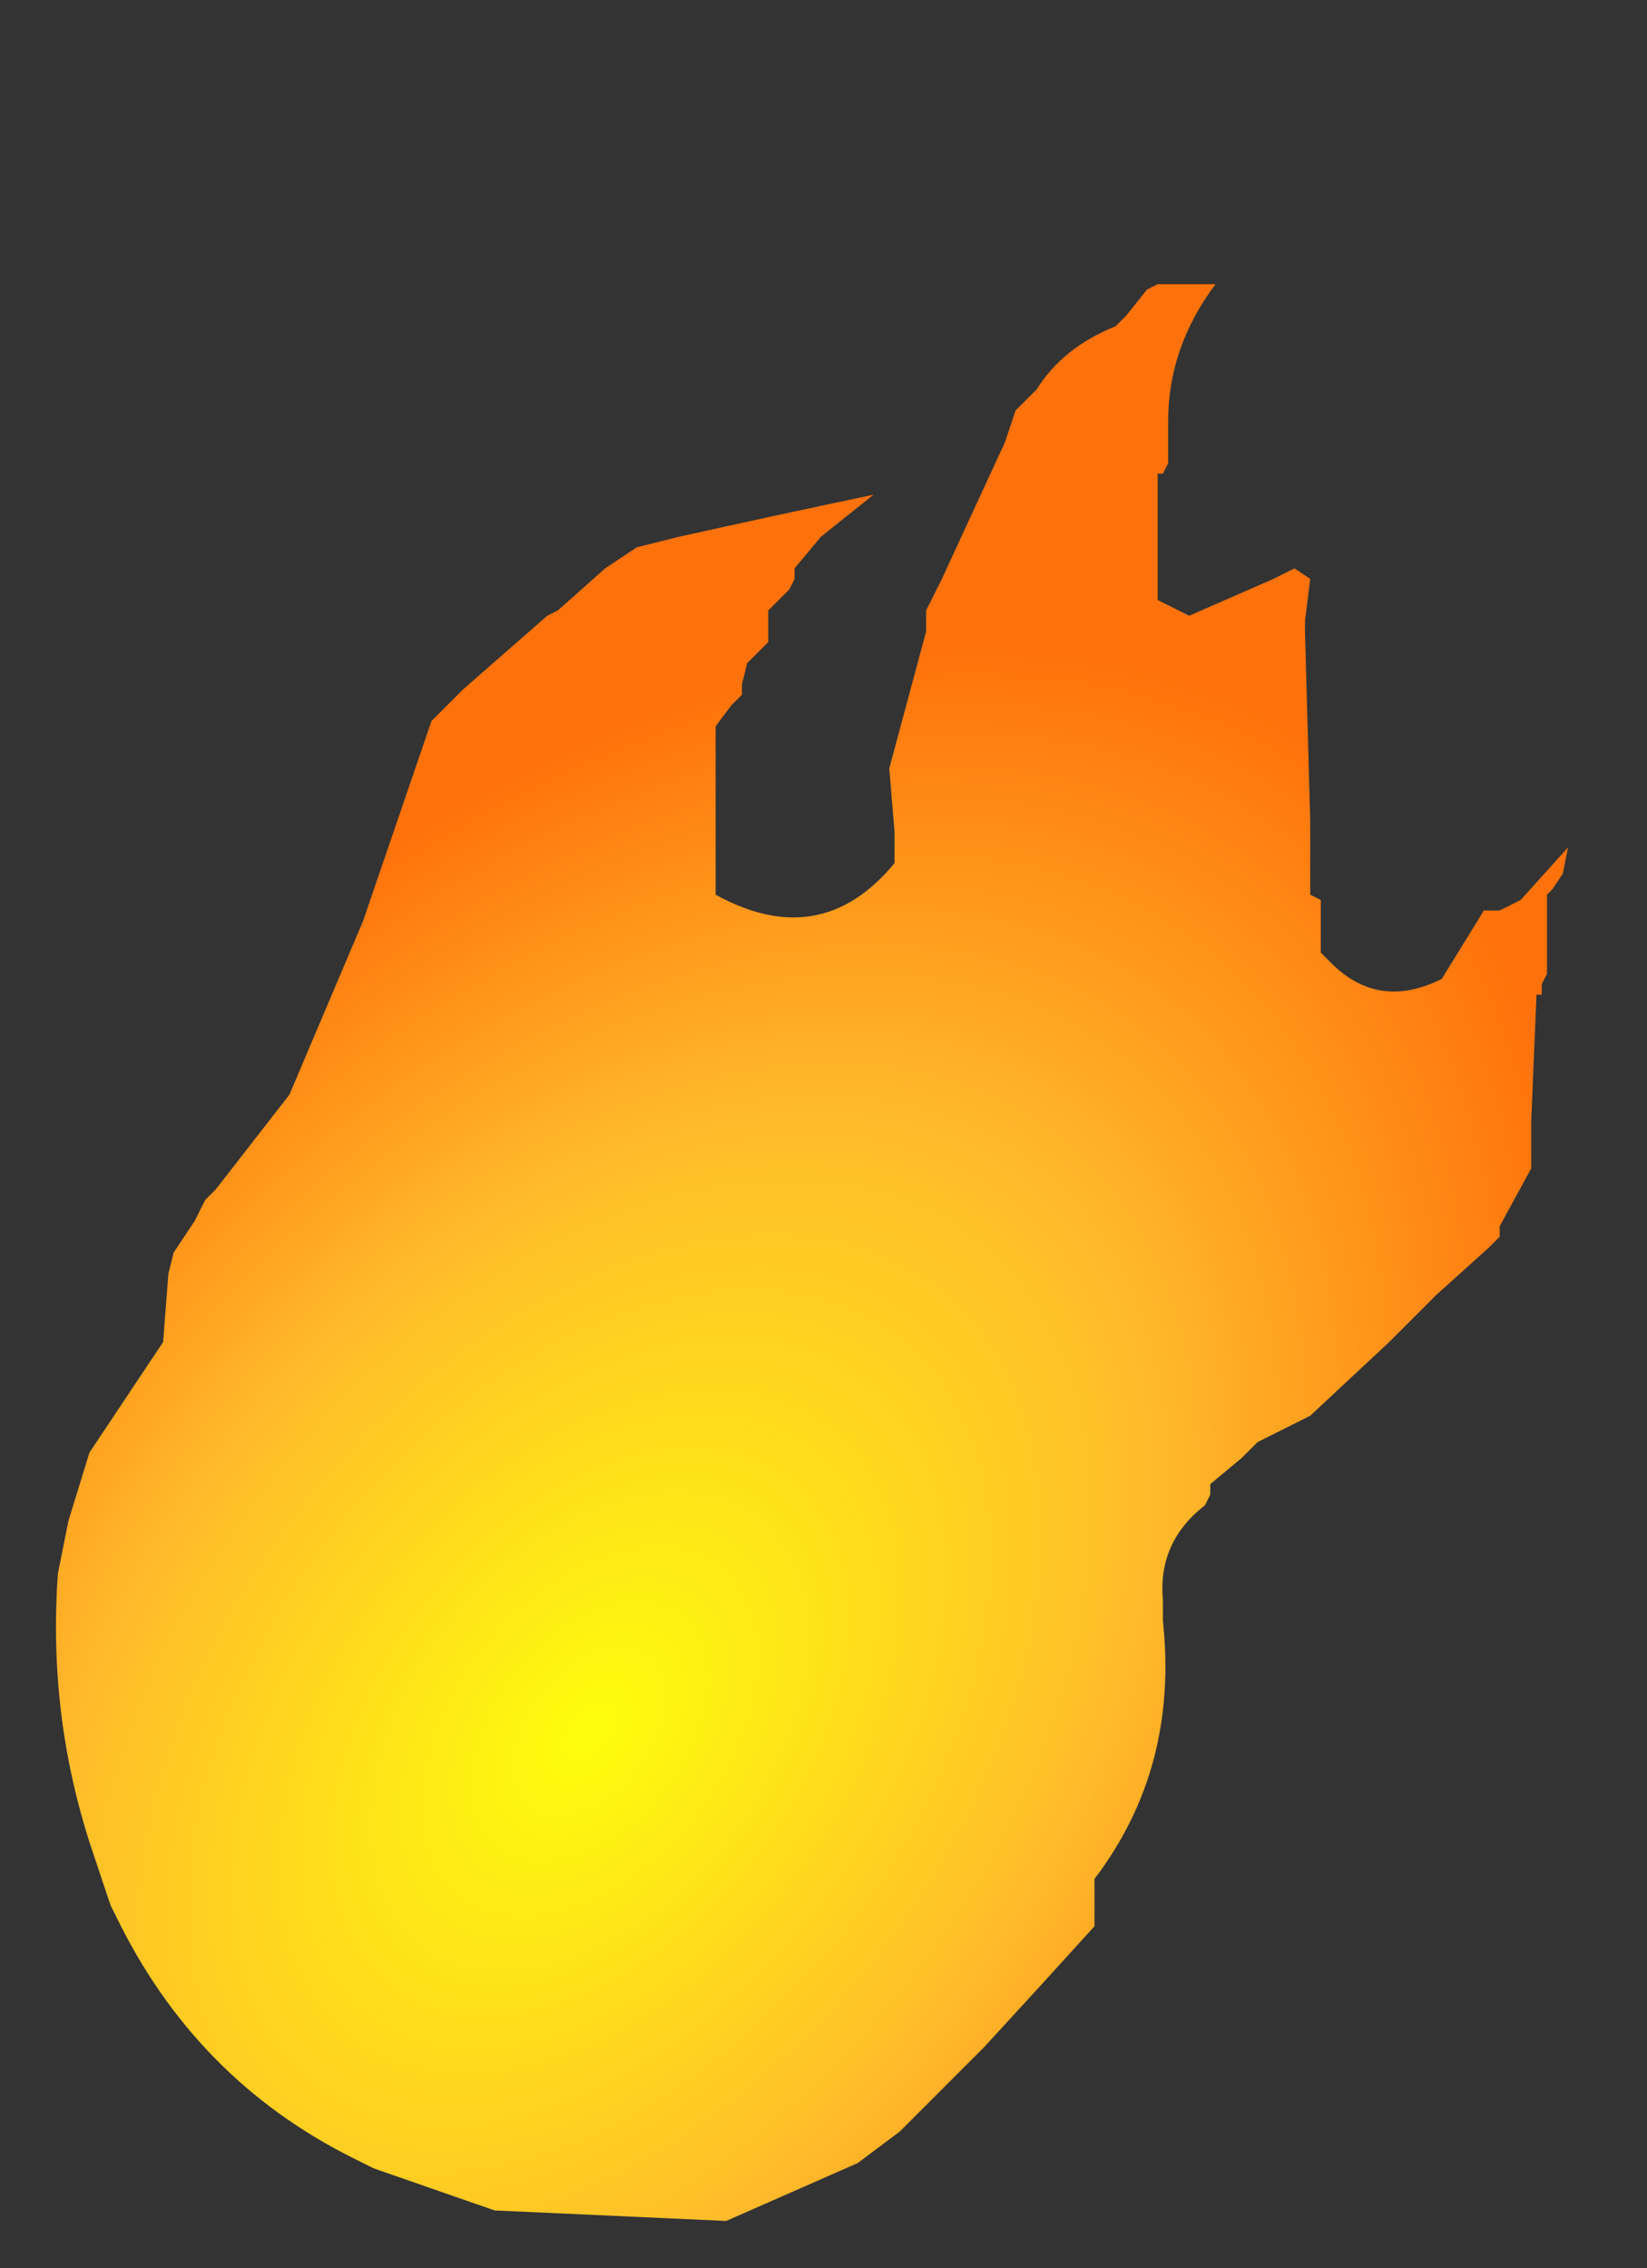 <?xml version="1.0" encoding="UTF-8" standalone="no"?>
<svg xmlns:xlink="http://www.w3.org/1999/xlink" height="21.55px" width="15.65px" xmlns="http://www.w3.org/2000/svg">
  <rect width="100%" height="100%" fill="#333333" stroke="none"/>
  <g transform="matrix(1.0, 0.0, 0.0, 1.0, 5.9, 17.1)">
    <path d="M-5.35 -2.15 L-5.35 -2.15 Q-5.45 -0.75 -5.0 0.55 L-4.85 1.0 -4.8 1.1 Q-4.05 2.65 -2.55 3.4 L-2.35 3.5 -1.2 3.9 Q-0.1 3.95 1.0 4.0 L2.25 3.45 2.65 3.15 3.25 2.55 3.45 2.35 4.0 1.75 4.5 1.2 4.5 0.95 4.5 0.75 Q5.3 -0.3 5.15 -1.7 L5.15 -1.9 Q5.1 -2.45 5.55 -2.8 L5.6 -2.9 5.6 -3.0 5.9 -3.25 6.05 -3.4 6.55 -3.65 7.3 -4.35 7.75 -4.8 8.25 -5.25 8.35 -5.35 8.35 -5.45 8.65 -6.0 8.65 -6.45 8.7 -7.65 8.75 -7.65 8.75 -7.75 8.8 -7.85 8.8 -8.25 8.8 -8.6 8.85 -8.65 8.95 -8.8 9.0 -9.05 8.55 -8.55 8.35 -8.45 8.2 -8.45 7.8 -7.8 Q7.2 -7.5 6.75 -7.95 L6.65 -8.05 6.65 -8.25 6.65 -8.55 6.55 -8.6 6.55 -9.0 6.55 -9.3 6.5 -11.1 6.5 -11.2 6.55 -11.6 6.4 -11.7 6.2 -11.6 5.4 -11.25 5.1 -11.4 5.1 -12.4 5.1 -12.6 5.15 -12.6 5.2 -12.7 5.2 -13.1 Q5.2 -13.8 5.65 -14.4 L5.1 -14.4 5.0 -14.35 4.8 -14.1 4.7 -14.0 Q4.2 -13.8 3.95 -13.4 L3.75 -13.2 3.65 -12.9 3.05 -11.6 2.95 -11.4 2.9 -11.3 2.9 -11.2 2.9 -11.1 2.9 -11.1 2.55 -9.8 2.6 -9.2 2.6 -8.9 Q1.9 -8.05 0.9 -8.6 L0.9 -9.2 0.9 -10.0 0.9 -10.0 0.9 -10.2 1.05 -10.4 1.15 -10.5 1.15 -10.6 1.2 -10.8 1.3 -10.9 1.4 -11.0 1.4 -11.1 1.4 -11.3 1.5 -11.4 1.6 -11.5 1.65 -11.6 1.65 -11.7 1.9 -12.0 2.4 -12.4 Q1.45 -12.2 0.55 -12.0 L0.15 -11.9 -0.15 -11.7 -0.6 -11.3 -0.7 -11.25 -1.5 -10.55 -1.8 -10.25 -2.45 -8.35 -3.15 -6.7 -3.85 -5.8 -3.95 -5.7 -4.05 -5.5 -4.25 -5.2 -4.3 -5.0 -4.35 -4.35 -5.05 -3.3 -5.25 -2.65 -5.35 -2.15" fill="url(#gradient0)" fill-rule="evenodd" stroke="none">
      <animate attributeName="d" dur="2s" repeatCount="indefinite" values="M-5.35 -2.15 L-5.35 -2.15 Q-5.45 -0.75 -5.0 0.55 L-4.85 1.0 -4.8 1.1 Q-4.05 2.65 -2.55 3.4 L-2.35 3.5 -1.2 3.9 Q-0.1 3.95 1.0 4.0 L2.25 3.45 2.65 3.15 3.25 2.55 3.45 2.35 4.0 1.75 4.5 1.2 4.5 0.95 4.5 0.75 Q5.3 -0.3 5.15 -1.7 L5.15 -1.9 Q5.1 -2.45 5.55 -2.8 L5.6 -2.9 5.6 -3.0 5.9 -3.25 6.05 -3.4 6.55 -3.65 7.3 -4.35 7.75 -4.8 8.25 -5.25 8.35 -5.35 8.35 -5.45 8.65 -6.0 8.65 -6.45 8.7 -7.65 8.75 -7.65 8.75 -7.75 8.8 -7.85 8.8 -8.25 8.8 -8.6 8.85 -8.65 8.95 -8.8 9.0 -9.05 8.55 -8.55 8.35 -8.45 8.2 -8.45 7.8 -7.8 Q7.2 -7.5 6.75 -7.95 L6.65 -8.05 6.65 -8.25 6.65 -8.55 6.55 -8.6 6.55 -9.0 6.55 -9.3 6.5 -11.1 6.5 -11.2 6.55 -11.6 6.4 -11.7 6.2 -11.6 5.4 -11.25 5.1 -11.4 5.1 -12.4 5.1 -12.6 5.15 -12.6 5.2 -12.7 5.2 -13.1 Q5.2 -13.8 5.65 -14.4 L5.1 -14.4 5.0 -14.35 4.8 -14.1 4.7 -14.0 Q4.2 -13.8 3.95 -13.4 L3.75 -13.2 3.65 -12.9 3.05 -11.6 2.95 -11.4 2.9 -11.3 2.9 -11.2 2.9 -11.1 2.9 -11.1 2.55 -9.8 2.6 -9.2 2.6 -8.9 Q1.9 -8.05 0.9 -8.6 L0.9 -9.2 0.9 -10.0 0.9 -10.0 0.9 -10.2 1.05 -10.4 1.15 -10.5 1.15 -10.6 1.2 -10.8 1.3 -10.9 1.4 -11.0 1.4 -11.1 1.4 -11.3 1.5 -11.4 1.6 -11.5 1.65 -11.6 1.65 -11.7 1.9 -12.0 2.4 -12.4 Q1.45 -12.2 0.55 -12.0 L0.15 -11.9 -0.15 -11.7 -0.6 -11.3 -0.7 -11.25 -1.5 -10.55 -1.8 -10.25 -2.45 -8.35 -3.15 -6.7 -3.85 -5.8 -3.95 -5.7 -4.05 -5.5 -4.25 -5.2 -4.3 -5.0 -4.35 -4.35 -5.05 -3.3 -5.25 -2.65 -5.35 -2.15;M-5.85 -0.1 L-5.9 0.4 Q-5.85 1.75 -4.8 2.7 L-4.45 3.0 -4.35 3.05 Q-2.8 4.1 -1.0 4.4 L-0.8 4.4 0.55 4.45 Q1.75 4.3 2.7 3.5 L3.8 2.5 4.05 2.2 4.75 1.3 4.9 1.1 5.05 0.4 5.15 -0.2 5.15 -0.4 5.15 -0.6 Q5.2 -2.0 5.25 -3.35 L5.25 -3.45 Q5.35 -4.05 5.4 -4.65 L5.45 -4.9 5.45 -5.0 5.45 -5.2 5.55 -5.35 5.6 -5.95 6.15 -7.2 6.4 -7.55 6.95 -8.25 7.05 -8.25 7.05 -8.35 7.2 -8.7 7.35 -8.9 8.05 -10.1 8.15 -10.2 8.2 -10.25 8.2 -10.35 8.3 -10.65 8.4 -10.95 8.4 -11.05 8.5 -11.25 8.6 -11.45 9.0 -11.9 9.1 -12.1 9.1 -12.3 9.35 -13.1 Q9.55 -13.6 9.7 -14.05 L9.7 -14.05 9.75 -14.3 9.75 -14.5 9.75 -14.6 9.75 -15.1 9.5 -15.45 8.2 -14.2 8.1 -14.1 7.9 -13.75 7.8 -13.65 7.65 -13.45 7.4 -13.05 7.05 -12.8 6.15 -12.3 5.95 -12.2 5.75 -12.2 5.65 -12.2 5.3 -12.15 Q4.35 -12.05 4.15 -12.7 L4.05 -13.2 4.05 -13.3 4.2 -13.85 4.3 -13.95 Q4.75 -14.45 5.15 -14.9 L5.25 -15.0 5.3 -15.2 5.5 -16.35 5.5 -16.6 5.6 -16.8 5.6 -16.9 5.6 -17.0 5.6 -17.1 4.15 -16.9 3.85 -16.5 3.65 -16.3 Q3.15 -15.65 2.7 -15.05 L2.3 -14.6 2.0 -14.15 2.0 -14.15 1.85 -13.85 1.65 -13.55 1.55 -13.35 1.55 -13.25 1.5 -13.05 1.45 -12.85 1.4 -12.65 1.4 -12.55 1.4 -12.35 1.4 -12.15 1.4 -11.95 1.4 -11.85 1.4 -11.75 1.4 -11.35 1.4 -10.65 Q1.3 -9.7 0.8 -8.85 L0.65 -8.55 0.35 -8.15 -0.2 -7.55 -0.3 -7.45 -0.75 -7.0 -1.15 -6.6 -2.75 -5.55 -4.0 -4.7 -4.7 -4.1 -4.8 -4.0 -4.9 -3.8 -5.0 -3.5 -5.05 -3.3 -5.25 -2.6 -5.6 -1.4 -5.75 -0.6 -5.85 -0.1"/>
    </path>
    <path d="M-5.35 -2.15 L-5.25 -2.65 -5.05 -3.3 -4.35 -4.35 -4.3 -5.0 -4.25 -5.2 -4.05 -5.5 -3.95 -5.7 -3.85 -5.8 -3.15 -6.7 -2.45 -8.35 -1.8 -10.25 -1.5 -10.55 -0.7 -11.25 -0.6 -11.3 -0.15 -11.7 0.15 -11.9 0.55 -12.0 Q1.45 -12.2 2.4 -12.4 L1.9 -12.0 1.65 -11.7 1.65 -11.6 1.6 -11.5 1.5 -11.4 1.4 -11.3 1.4 -11.1 1.4 -11.0 1.3 -10.9 1.2 -10.8 1.15 -10.6 1.15 -10.5 1.05 -10.4 0.9 -10.2 0.9 -10.0 0.9 -10.0 0.9 -9.2 0.9 -8.6 Q1.9 -8.05 2.6 -8.9 L2.6 -9.2 2.55 -9.8 2.9 -11.1 2.9 -11.1 2.9 -11.2 2.9 -11.3 2.95 -11.4 3.05 -11.6 3.65 -12.9 3.75 -13.2 3.95 -13.4 Q4.2 -13.8 4.7 -14.0 L4.8 -14.1 5.0 -14.35 5.1 -14.4 5.65 -14.4 Q5.2 -13.8 5.2 -13.1 L5.2 -12.7 5.15 -12.6 5.1 -12.6 5.1 -12.4 5.1 -11.4 5.4 -11.25 6.2 -11.6 6.4 -11.7 6.55 -11.6 6.5 -11.2 6.5 -11.1 6.55 -9.3 6.55 -9.0 6.55 -8.6 6.65 -8.55 6.65 -8.25 6.65 -8.05 6.75 -7.95 Q7.2 -7.5 7.8 -7.8 L8.2 -8.45 8.35 -8.45 8.55 -8.55 9.0 -9.05 8.95 -8.8 8.85 -8.65 8.8 -8.6 8.8 -8.25 8.8 -7.85 8.75 -7.75 8.75 -7.65 8.7 -7.65 8.65 -6.45 8.65 -6.0 8.35 -5.45 8.35 -5.35 8.25 -5.25 7.75 -4.8 7.3 -4.35 6.55 -3.65 6.05 -3.4 5.9 -3.25 5.6 -3.0 5.6 -2.9 5.55 -2.8 Q5.1 -2.45 5.15 -1.9 L5.15 -1.7 Q5.3 -0.3 4.5 0.75 L4.5 0.95 4.5 1.2 4.0 1.75 3.45 2.35 3.25 2.55 2.65 3.15 2.25 3.45 1.0 4.0 Q-0.1 3.95 -1.2 3.9 L-2.35 3.5 -2.55 3.4 Q-4.05 2.65 -4.8 1.1 L-4.85 1.0 -5.0 0.55 Q-5.45 -0.75 -5.35 -2.15 L-5.35 -2.15" fill="none" stroke="#000000" stroke-linecap="round" stroke-linejoin="round" stroke-opacity="0.0" stroke-width="1.0">
      <animate attributeName="stroke" dur="2s" repeatCount="indefinite" values="#000000;#000001"/>
      <animate attributeName="stroke-width" dur="2s" repeatCount="indefinite" values="0.0;0.0"/>
      <animate attributeName="fill-opacity" dur="2s" repeatCount="indefinite" values="0.0;0.0"/>
      <animate attributeName="d" dur="2s" repeatCount="indefinite" values="M-5.35 -2.15 L-5.25 -2.65 -5.05 -3.3 -4.35 -4.35 -4.3 -5.0 -4.25 -5.2 -4.05 -5.5 -3.95 -5.7 -3.85 -5.8 -3.15 -6.7 -2.45 -8.35 -1.8 -10.25 -1.5 -10.55 -0.7 -11.25 -0.6 -11.3 -0.15 -11.7 0.15 -11.9 0.55 -12.0 Q1.45 -12.2 2.4 -12.4 L1.9 -12.0 1.65 -11.7 1.65 -11.6 1.6 -11.5 1.5 -11.4 1.4 -11.3 1.4 -11.1 1.4 -11.0 1.3 -10.9 1.2 -10.8 1.15 -10.6 1.15 -10.5 1.05 -10.4 0.9 -10.2 0.9 -10.0 0.9 -10.0 0.9 -9.2 0.9 -8.6 Q1.9 -8.05 2.6 -8.9 L2.6 -9.2 2.55 -9.8 2.9 -11.1 2.9 -11.1 2.9 -11.2 2.9 -11.3 2.95 -11.4 3.05 -11.6 3.65 -12.9 3.75 -13.2 3.95 -13.4 Q4.2 -13.8 4.7 -14.0 L4.8 -14.1 5.0 -14.35 5.1 -14.4 5.65 -14.4 Q5.2 -13.8 5.2 -13.1 L5.2 -12.7 5.15 -12.6 5.1 -12.6 5.1 -12.4 5.1 -11.4 5.4 -11.25 6.2 -11.6 6.4 -11.7 6.55 -11.6 6.5 -11.2 6.5 -11.1 6.55 -9.3 6.55 -9.0 6.55 -8.6 6.65 -8.55 6.65 -8.25 6.65 -8.05 6.75 -7.95 Q7.2 -7.5 7.8 -7.8 L8.2 -8.45 8.35 -8.45 8.55 -8.55 9.0 -9.05 8.95 -8.8 8.85 -8.65 8.8 -8.6 8.8 -8.25 8.8 -7.85 8.75 -7.75 8.75 -7.65 8.7 -7.65 8.65 -6.45 8.65 -6.0 8.35 -5.45 8.35 -5.35 8.25 -5.25 7.75 -4.8 7.3 -4.35 6.55 -3.65 6.05 -3.4 5.9 -3.25 5.6 -3.0 5.6 -2.9 5.55 -2.8 Q5.1 -2.45 5.15 -1.9 L5.15 -1.7 Q5.3 -0.3 4.5 0.75 L4.5 0.95 4.5 1.2 4.0 1.75 3.45 2.35 3.25 2.55 2.65 3.15 2.25 3.45 1.0 4.0 Q-0.1 3.95 -1.2 3.9 L-2.35 3.5 -2.55 3.4 Q-4.05 2.65 -4.8 1.1 L-4.85 1.0 -5.0 0.55 Q-5.45 -0.75 -5.35 -2.15 L-5.35 -2.15;M-5.85 -0.1 L-5.75 -0.6 -5.6 -1.4 -5.25 -2.6 -5.05 -3.3 -5.0 -3.5 -4.9 -3.8 -4.8 -4.0 -4.7 -4.1 -4.0 -4.7 -2.75 -5.55 -1.15 -6.6 -0.75 -7.0 -0.3 -7.45 -0.2 -7.55 0.35 -8.15 0.65 -8.55 0.8 -8.85 Q1.3 -9.7 1.4 -10.65 L1.4 -11.35 1.4 -11.75 1.4 -11.85 1.4 -11.95 1.4 -12.15 1.4 -12.35 1.4 -12.55 1.4 -12.65 1.45 -12.85 1.5 -13.05 1.55 -13.25 1.55 -13.35 1.65 -13.55 1.85 -13.85 2.0 -14.15 2.0 -14.15 2.3 -14.6 2.7 -15.05 Q3.15 -15.65 3.65 -16.3 L3.85 -16.5 4.15 -16.9 5.6 -17.1 5.6 -17.0 5.6 -16.9 5.6 -16.8 5.5 -16.6 5.5 -16.35 5.3 -15.2 5.25 -15.0 5.15 -14.9 Q4.75 -14.45 4.3 -13.95 L4.2 -13.85 4.05 -13.3 4.05 -13.2 4.15 -12.7 Q4.35 -12.05 5.3 -12.15 L5.65 -12.2 5.75 -12.2 5.95 -12.2 6.15 -12.3 7.05 -12.8 7.4 -13.05 7.65 -13.45 7.8 -13.65 7.9 -13.75 8.1 -14.1 8.2 -14.2 9.5 -15.45 9.75 -15.1 9.75 -14.6 9.75 -14.5 9.75 -14.3 9.7 -14.05 9.7 -14.05 Q9.55 -13.6 9.35 -13.1 L9.1 -12.3 9.1 -12.1 9.0 -11.9 8.6 -11.45 8.5 -11.25 8.4 -11.05 8.4 -10.95 8.3 -10.65 8.2 -10.35 8.2 -10.25 8.15 -10.2 8.05 -10.1 7.35 -8.9 7.2 -8.7 7.05 -8.35 7.05 -8.25 6.95 -8.25 6.4 -7.55 6.15 -7.2 5.6 -5.95 5.55 -5.35 5.45 -5.2 5.45 -5.0 5.45 -4.9 5.4 -4.65 Q5.35 -4.05 5.25 -3.45 L5.25 -3.35 Q5.2 -2.0 5.15 -0.6 L5.15 -0.4 5.15 -0.2 5.05 0.4 4.9 1.1 4.75 1.3 4.05 2.2 3.8 2.5 2.7 3.5 Q1.75 4.3 0.55 4.45 L-0.8 4.4 -1.0 4.4 Q-2.8 4.1 -4.35 3.05 L-4.45 3.0 -4.8 2.7 Q-5.85 1.75 -5.9 0.4 L-5.85 -0.1"/>
    </path>
  </g>
  <defs>
    <radialGradient cx="0" cy="0" gradientTransform="matrix(0.009, -0.011, 0.007, 0.006, -0.3, -0.65)" gradientUnits="userSpaceOnUse" id="gradient0" r="819.2" spreadMethod="pad">
      <animateTransform additive="replace" attributeName="gradientTransform" dur="2s" from="1" repeatCount="indefinite" to="1" type="scale"/>
      <animateTransform additive="sum" attributeName="gradientTransform" dur="2s" from="-0.3 -0.65" repeatCount="indefinite" to="-0.3 -0.65" type="translate"/>
      <animateTransform additive="sum" attributeName="gradientTransform" dur="2s" from="-49.111" repeatCount="indefinite" to="-49.111" type="rotate"/>
      <animateTransform additive="sum" attributeName="gradientTransform" dur="2s" from="0.014 0.009" repeatCount="indefinite" to="0.014 0.009" type="scale"/>
      <animateTransform additive="sum" attributeName="gradientTransform" dur="2s" from="0.037" repeatCount="indefinite" to="0.037" type="skewX"/>
      <stop offset="0.0" stop-color="#fefe0c">
        <animate attributeName="offset" dur="2s" repeatCount="indefinite" values="0.0;0.0"/>
        <animate attributeName="stop-color" dur="2s" repeatCount="indefinite" values="#fefe0c;#fefe0d"/>
        <animate attributeName="stop-opacity" dur="2s" repeatCount="indefinite" values="1.0;1.0"/>
      </stop>
      <stop offset="0.576" stop-color="#ffba2b">
        <animate attributeName="offset" dur="2s" repeatCount="indefinite" values="0.576;0.576"/>
        <animate attributeName="stop-color" dur="2s" repeatCount="indefinite" values="#ffba2b;#ffba2c"/>
        <animate attributeName="stop-opacity" dur="2s" repeatCount="indefinite" values="1.0;1.0"/>
      </stop>
      <stop offset="1.0" stop-color="#ff720b">
        <animate attributeName="offset" dur="2s" repeatCount="indefinite" values="1.0;1.0"/>
        <animate attributeName="stop-color" dur="2s" repeatCount="indefinite" values="#ff720b;#ff720c"/>
        <animate attributeName="stop-opacity" dur="2s" repeatCount="indefinite" values="1.0;1.0"/>
      </stop>
    </radialGradient>
  </defs>
</svg>
